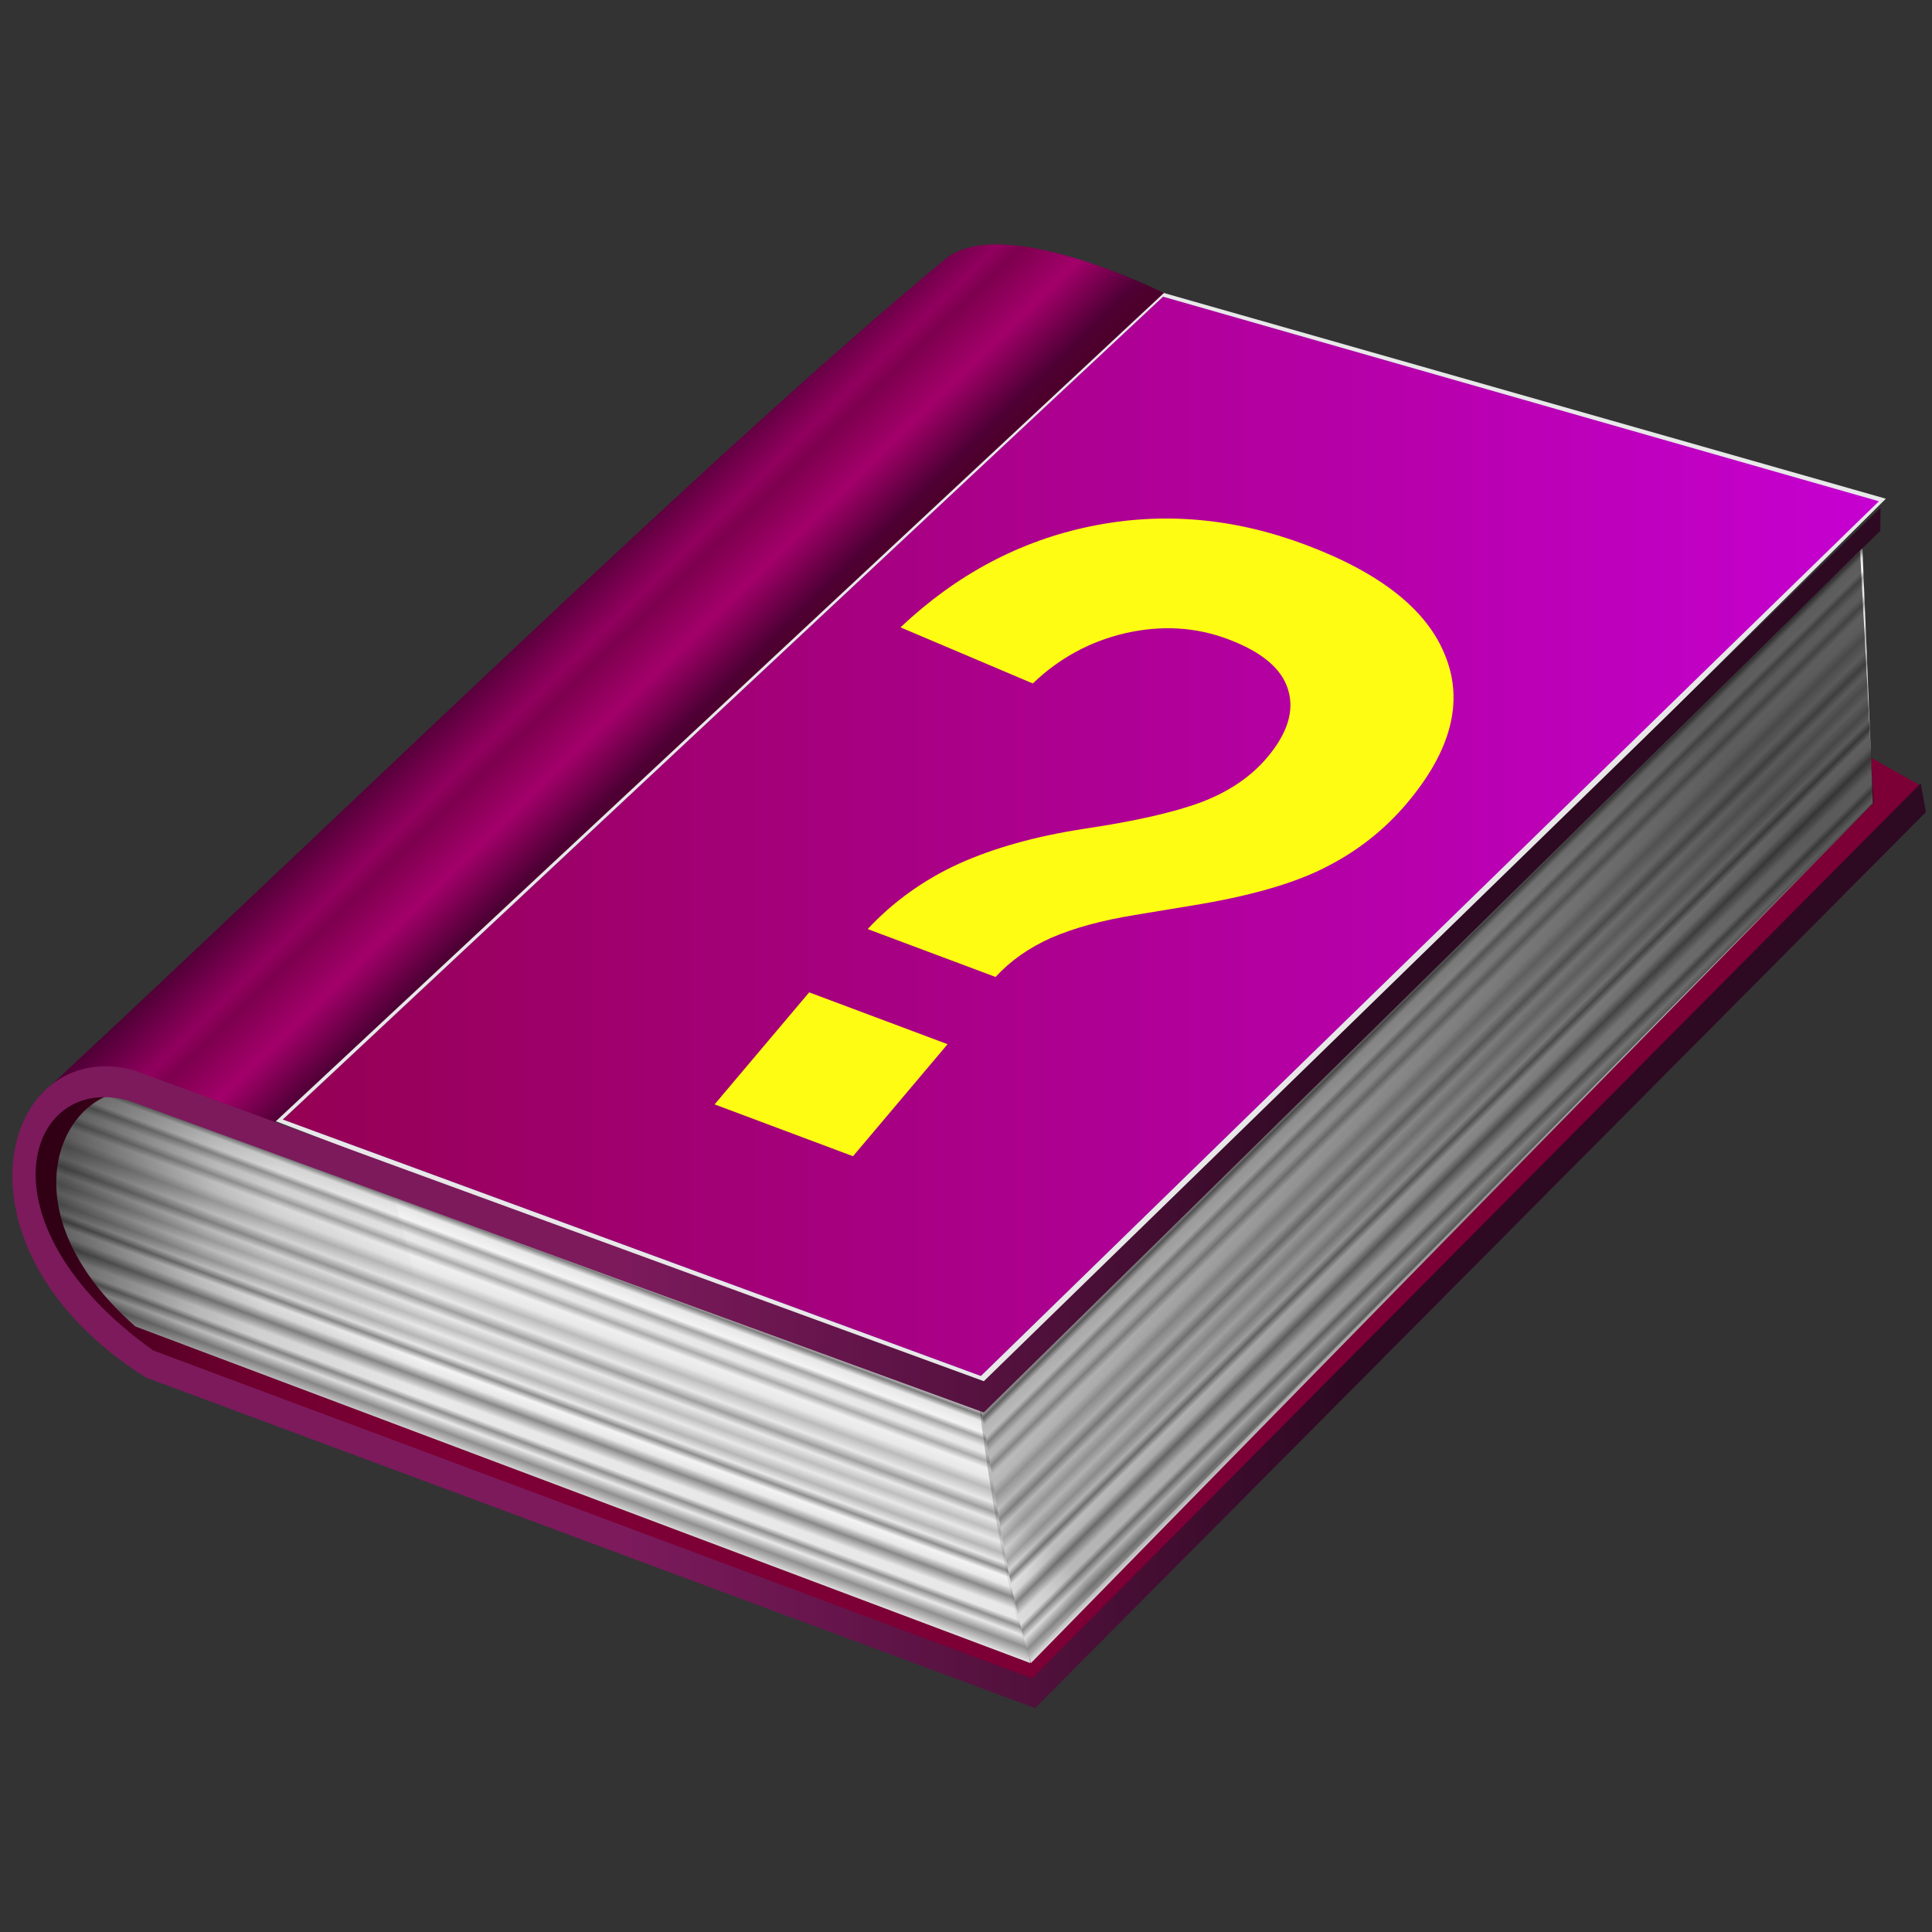 <?xml version="1.0" encoding="UTF-8" standalone="no"?>
<!-- Created with Inkscape (http://www.inkscape.org/) -->

<svg
   width="256mm"
   height="256mm"
   viewBox="0 0 256 256"
   version="1.1"
   id="svg1"
   inkscape:version="1.3.2 (091e20ef0f, 2023-11-25)"
   sodipodi:docname="application-winhlp.svg"
   xml:space="preserve"
   xmlns:inkscape="http://www.inkscape.org/namespaces/inkscape"
   xmlns:sodipodi="http://sodipodi.sourceforge.net/DTD/sodipodi-0.dtd"
   xmlns:xlink="http://www.w3.org/1999/xlink"
   xmlns="http://www.w3.org/2000/svg"
   xmlns:svg="http://www.w3.org/2000/svg"
   xmlns:rdf="http://www.w3.org/1999/02/22-rdf-syntax-ns#"
   xmlns:cc="http://creativecommons.org/ns#"
   xmlns:dc="http://purl.org/dc/elements/1.1/"><rect x="0" y="0" width="256" height="256" fill="#333333" stroke="none"/><defs
     id="defs1"><linearGradient
       id="linearGradient5"
       inkscape:collect="always"><stop
         style="stop-color:#4a0033;stop-opacity:1;"
         offset="0"
         id="stop5" /><stop
         style="stop-color:#91005e;stop-opacity:1;"
         offset="0.317"
         id="stop7" /><stop
         style="stop-color:#7d004e;stop-opacity:1;"
         offset="0.405"
         id="stop8" /><stop
         style="stop-color:#a3006a;stop-opacity:1;"
         offset="0.652"
         id="stop9" /><stop
         style="stop-color:#4e0035;stop-opacity:1;"
         offset="0.938"
         id="stop10" /><stop
         style="stop-color:#4e002d;stop-opacity:1;"
         offset="1"
         id="stop6" /></linearGradient><linearGradient
       id="linearGradient3"
       inkscape:collect="always"><stop
         style="stop-color:#950053;stop-opacity:1;"
         offset="0"
         id="stop3" /><stop
         style="stop-color:#c600d1;stop-opacity:1;"
         offset="1"
         id="stop4" /></linearGradient><linearGradient
       id="linearGradient1"
       inkscape:collect="always"><stop
         style="stop-color:#7c1a5c;stop-opacity:1;"
         offset="0"
         id="stop1" /><stop
         style="stop-color:#2e0922;stop-opacity:1;"
         offset="1"
         id="stop2" /></linearGradient><linearGradient
       inkscape:collect="always"
       xlink:href="#linearGradient16"
       id="linearGradient17"
       x1="94.434"
       y1="172.989"
       x2="100.973"
       y2="155.348"
       gradientUnits="userSpaceOnUse" /><linearGradient
       id="linearGradient16"
       inkscape:collect="always"><stop
         style="stop-color:#e8e8e8;stop-opacity:1;"
         offset="0"
         id="stop16" /><stop
         style="stop-color:#909090;stop-opacity:1;"
         offset="0.062"
         id="stop18" /><stop
         style="stop-color:#e8e8e8;stop-opacity:1;"
         offset="0.108"
         id="stop57" /><stop
         style="stop-color:#8f8f8f;stop-opacity:1;"
         offset="0.142"
         id="stop60" /><stop
         style="stop-color:#e8e8e8;stop-opacity:1;"
         offset="0.167"
         id="stop61" /><stop
         style="stop-color:#e8e8e8;stop-opacity:1;"
         offset="0.205"
         id="stop62" /><stop
         style="stop-color:#898989;stop-opacity:1;"
         offset="0.254"
         id="stop63" /><stop
         style="stop-color:#e8e8e8;stop-opacity:1;"
         offset="0.293"
         id="stop64" /><stop
         style="stop-color:#f3f3f3;stop-opacity:1;"
         offset="0.33"
         id="stop65" /><stop
         style="stop-color:#8e8e8e;stop-opacity:1;"
         offset="0.358"
         id="stop66" /><stop
         style="stop-color:#e8e8e8;stop-opacity:1;"
         offset="0.386"
         id="stop67" /><stop
         style="stop-color:#b6b6b6;stop-opacity:1;"
         offset="0.423"
         id="stop68" /><stop
         style="stop-color:#e8e8e8;stop-opacity:1;"
         offset="0.468"
         id="stop75" /><stop
         style="stop-color:#bebebe;stop-opacity:1;"
         offset="0.507"
         id="stop76" /><stop
         style="stop-color:#e8e8e8;stop-opacity:1;"
         offset="0.55"
         id="stop79" /><stop
         style="stop-color:#9f9f9f;stop-opacity:1;"
         offset="0.584"
         id="stop80" /><stop
         style="stop-color:#e8e8e8;stop-opacity:1;"
         offset="0.623"
         id="stop81" /><stop
         style="stop-color:#bbbbbb;stop-opacity:1;"
         offset="0.677"
         id="stop82" /><stop
         style="stop-color:#e8e8e8;stop-opacity:1;"
         offset="0.716"
         id="stop83" /><stop
         style="stop-color:#efefef;stop-opacity:1;"
         offset="0.758"
         id="stop84" /><stop
         style="stop-color:#ababab;stop-opacity:1;"
         offset="0.789"
         id="stop85" /><stop
         style="stop-color:#e8e8e8;stop-opacity:1;"
         offset="0.819"
         id="stop86" /><stop
         style="stop-color:#e8e8e8;stop-opacity:1;"
         offset="0.844"
         id="stop87" /><stop
         style="stop-color:#a4a4a4;stop-opacity:1;"
         offset="0.879"
         id="stop88" /><stop
         style="stop-color:#f3f3f3;stop-opacity:1;"
         offset="0.903"
         id="stop89" /><stop
         style="stop-color:#e8e8e8;stop-opacity:1;"
         offset="0.948"
         id="stop90" /><stop
         style="stop-color:#7d7d7d;stop-opacity:1;"
         offset="0.974"
         id="stop91" /><stop
         style="stop-color:#e8e8e8;stop-opacity:1;"
         offset="1"
         id="stop17" /></linearGradient><linearGradient
       inkscape:collect="always"
       xlink:href="#linearGradient16"
       id="linearGradient426"
       gradientUnits="userSpaceOnUse"
       x1="181.294"
       y1="152.996"
       x2="168.513"
       y2="140.06" /><linearGradient
       inkscape:collect="always"
       xlink:href="#linearGradient427"
       id="linearGradient428"
       x1="60.966"
       y1="147.722"
       x2="92.825"
       y2="151.838"
       gradientUnits="userSpaceOnUse" /><linearGradient
       id="linearGradient427"
       inkscape:collect="always"><stop
         style="stop-color:#000000;stop-opacity:0.609;"
         offset="0"
         id="stop427" /><stop
         style="stop-color:#000000;stop-opacity:0.208;"
         offset="0.398"
         id="stop429" /><stop
         style="stop-color:#000000;stop-opacity:0.102;"
         offset="0.567"
         id="stop430" /><stop
         style="stop-color:#000000;stop-opacity:0;"
         offset="1"
         id="stop428" /></linearGradient><linearGradient
       inkscape:collect="always"
       xlink:href="#linearGradient434"
       id="linearGradient430"
       gradientUnits="userSpaceOnUse"
       x1="206.852"
       y1="118.497"
       x2="136.306"
       y2="185.102" /><linearGradient
       id="linearGradient434"
       inkscape:collect="always"><stop
         style="stop-color:#000000;stop-opacity:0.609;"
         offset="0"
         id="stop431" /><stop
         style="stop-color:#000000;stop-opacity:0.208;"
         offset="0.909"
         id="stop432" /><stop
         style="stop-color:#000000;stop-opacity:0.102;"
         offset="0.941"
         id="stop433" /><stop
         style="stop-color:#000000;stop-opacity:0;"
         offset="1"
         id="stop434" /></linearGradient><linearGradient
       inkscape:collect="always"
       xlink:href="#linearGradient435"
       id="linearGradient436"
       x1="127.379"
       y1="144.949"
       x2="212.417"
       y2="114.061"
       gradientUnits="userSpaceOnUse" /><linearGradient
       id="linearGradient435"
       inkscape:collect="always"><stop
         style="stop-color:#78b2e6;stop-opacity:1;"
         offset="0"
         id="stop435" /><stop
         style="stop-color:#d5e7f7;stop-opacity:1;"
         offset="1"
         id="stop436" /></linearGradient><linearGradient
       inkscape:collect="always"
       xlink:href="#linearGradient1"
       id="linearGradient2"
       x1="108.506"
       y1="145.21"
       x2="169.866"
       y2="145.21"
       gradientUnits="userSpaceOnUse" /><linearGradient
       inkscape:collect="always"
       xlink:href="#linearGradient3"
       id="linearGradient4"
       x1="79.384"
       y1="120.714"
       x2="214.793"
       y2="120.714"
       gradientUnits="userSpaceOnUse" /><linearGradient
       inkscape:collect="always"
       xlink:href="#linearGradient5"
       id="linearGradient6"
       x1="97.397"
       y1="104.674"
       x2="109.27"
       y2="116.832"
       gradientUnits="userSpaceOnUse" /></defs><sodipodi:namedview
     id="base"
     pagecolor="#ffffff"
     bordercolor="#000000"
     borderopacity="0.3"
     inkscape:pageopacity="0.0"
     inkscape:pageshadow="2"
     inkscape:zoom="0.98994949"
     inkscape:cx="505.07627"
     inkscape:cy="476.792"
     inkscape:document-units="mm"
     inkscape:showpageshadow="2"
     inkscape:pagecheckerboard="0"
     inkscape:deskcolor="#d1d1d1"
     inkscape:current-layer="svg1" /><g
     id="g1"
     transform="matrix(1.967,0,0,1.967,-59.361,-251.88)"><g
       id="g15"
       style="clip-rule:nonzero;display:inline;fill:#000000;fill-rule:nonzero;stroke:none;stroke-width:0;stroke-miterlimit:4"
       transform="matrix(0.794,0,0,0.794,-13.799,88.545)"><path
         id="rect2"
         style="display:inline;fill:#7c0035;fill-opacity:1;fill-rule:evenodd;stroke:none;stroke-width:1.29;stroke-linecap:round;stroke-linejoin:round;stroke-miterlimit:2.1"
         d="m 78.576,147.185 133.244,-34.444 6.534,3.683 -75.557,76.507 -73.112,-27.521 c -11.089,0.076 -23.201,-36.535 8.891,-18.226 z"
         sodipodi:nodetypes="cccccc" /><g
         id="g426"
         style="display:inline;stroke:none"><path
           id="rect15"
           style="fill:url(#linearGradient17);fill-rule:evenodd;stroke:none;stroke-width:1.29;stroke-linecap:round;stroke-linejoin:round;stroke-miterlimit:2.1"
           d="m 68.043,142.639 71.068,26.377 3.696,21.841 -75.94,-28.561 c -12.334,-10.883 -5.049,-21.872 1.176,-19.657 z"
           sodipodi:nodetypes="ccccc" /><path
           id="path426"
           style="fill:url(#linearGradient426);fill-rule:evenodd;stroke:none;stroke-width:1.29;stroke-linecap:round;stroke-linejoin:round;stroke-miterlimit:2.1"
           d="m 138.607,169.185 74.764,-73.588 0.917,22.304 -71.439,72.957 c -2.254,-7.355 -3.075,-15.32 -4.242,-21.673 z"
           sodipodi:nodetypes="ccccc" /></g><path
         id="rect426"
         style="display:inline;fill:url(#linearGradient428);fill-rule:evenodd;stroke:none;stroke-width:1.29;stroke-linecap:round;stroke-linejoin:round;stroke-miterlimit:2.1"
         d="m 63.843,141.631 24.613,8.316 6.287,23.871 -26.464,-8.397 c -8.936,-4.788 -15.126,-19.776 -4.436,-23.791 z"
         sodipodi:nodetypes="ccccc" /><path
         id="path430"
         style="display:inline;fill:url(#linearGradient430);fill-rule:evenodd;stroke:none;stroke-width:1.29;stroke-linecap:round;stroke-linejoin:round;stroke-miterlimit:2.1"
         d="m 138.45,168.955 74.747,-72.468 1.152,21.397 -71.747,72.592 c -1.57,-5.263 -2.962,-12.043 -4.152,-21.522 z"
         sodipodi:nodetypes="ccccc" /><path
         id="rect434"
         style="display:inline;fill:#e8e8e8;fill-rule:evenodd;stroke:none;stroke-width:1.29;stroke-linecap:round;stroke-linejoin:round;stroke-miterlimit:2.1"
         d="m 154.064,74.596 61.323,17.473 -76.444,75.856 -60.315,-23.101 z"
         sodipodi:nodetypes="ccccc" /><path
         id="rect435"
         style="fill:url(#linearGradient436);fill-rule:evenodd;stroke:none;stroke-width:1.29;stroke-linecap:round;stroke-linejoin:round;stroke-miterlimit:2.1"
         d="M 154.064,74.932 214.793,92.286 138.607,166.496 79.384,144.739 Z"
         sodipodi:nodetypes="ccccc" /><path
         id="path436"
         style="fill:url(#linearGradient4);fill-rule:evenodd;stroke:none;stroke-width:1.29;stroke-linecap:round;stroke-linejoin:round;stroke-miterlimit:2.1;fill-opacity:1"
         d="M 154.064,74.932 214.793,92.286 138.607,166.496 79.384,144.739 Z"
         sodipodi:nodetypes="ccccc" /><path
         id="rect438"
         style="display:none;fill:#e5f0fa;fill-opacity:0.517;fill-rule:evenodd;stroke:none;stroke-width:1.29;stroke-linecap:round;stroke-linejoin:round;stroke-miterlimit:2.1"
         d="m 154.064,74.932 60.819,17.305 c 0,0 -30.884,30.93 -43.514,42.17 3.287,-36.982 -61.496,6.324 -59.643,-19.657 12.271,-12.53 42.338,-39.818 42.338,-39.818 z"
         sodipodi:nodetypes="ccccc" /><path
         id="rect439"
         style="display:inline;fill:url(#linearGradient6);fill-rule:evenodd;stroke:none;stroke-width:1.29;stroke-linecap:round;stroke-linejoin:round;stroke-miterlimit:2.1;fill-opacity:1"
         d="m 135.583,71.74 c 4.839,-3.993 18.551,2.877 18.551,2.877 L 77.542,146.049 c 0,0 -14.389,-7.535 -19.016,-3.116 25.418,-23.601 57.535,-55.085 77.057,-71.193 z"
         sodipodi:nodetypes="scccs" /><path
         id="rect11"
         style="display:inline;fill:url(#linearGradient2);fill-rule:evenodd;stroke:none;stroke-width:1.29;stroke-linecap:round;stroke-linejoin:round;stroke-miterlimit:2.1"
         d="M 218.783,118.657 143.205,194.675 67.756,166.623 C 50.371,155.646 55.463,137.641 66.678,140.538 l 72.177,26.403 76.077,-74.103 -0.02,1.954 -76.06,74.804 -72.397,-26.415 c -8.757,-2.609 -13.269,10.304 1.938,21.157 l 74.554,27.814 75.394,-75.932 z"
         sodipodi:nodetypes="ccccccccccccc"
         inkscape:label="frame" /></g><path
       style="font-weight:bold;font-size:70.556px;line-height:1;font-family:'Liberation Sans';-inkscape-font-specification:'Liberation Sans Bold';letter-spacing:0.929px;word-spacing:0px;fill:#fffc13;fill-rule:evenodd;stroke-width:1.29;stroke-linecap:round;stroke-linejoin:round;stroke-miterlimit:2.1;fill-opacity:1"
       d="m 124.949,182.168 q -2.289,2.711 -5.525,4.332 -3.204,1.633 -9.049,2.571 l -3.75,0.619 q -3.35,0.548 -5.627,1.535 -2.245,0.999 -3.757,2.64 l -8.614,-3.226 q 2.6,-2.779 6.134,-4.398 3.565,-1.608 8.443,-2.356 5.198,-0.776 7.939,-1.809 2.765,-1.062 4.393,-2.99 2.076,-2.46 1.409,-4.586 -0.636,-2.114 -4.055,-3.395 -3.259,-1.22 -6.877,-0.405 -3.586,0.828 -6.262,3.394 l -8.912,-3.779 q 5.661,-5.348 12.844,-6.815 7.183,-1.467 14.41,1.239 7.646,2.863 9.453,7.513 1.863,4.634 -2.597,9.917 z m -46.633,20.281 6.371,-7.547 9.324,3.492 -6.371,7.547 z"
       id="text443"
       aria-label="?" /></g></svg>
